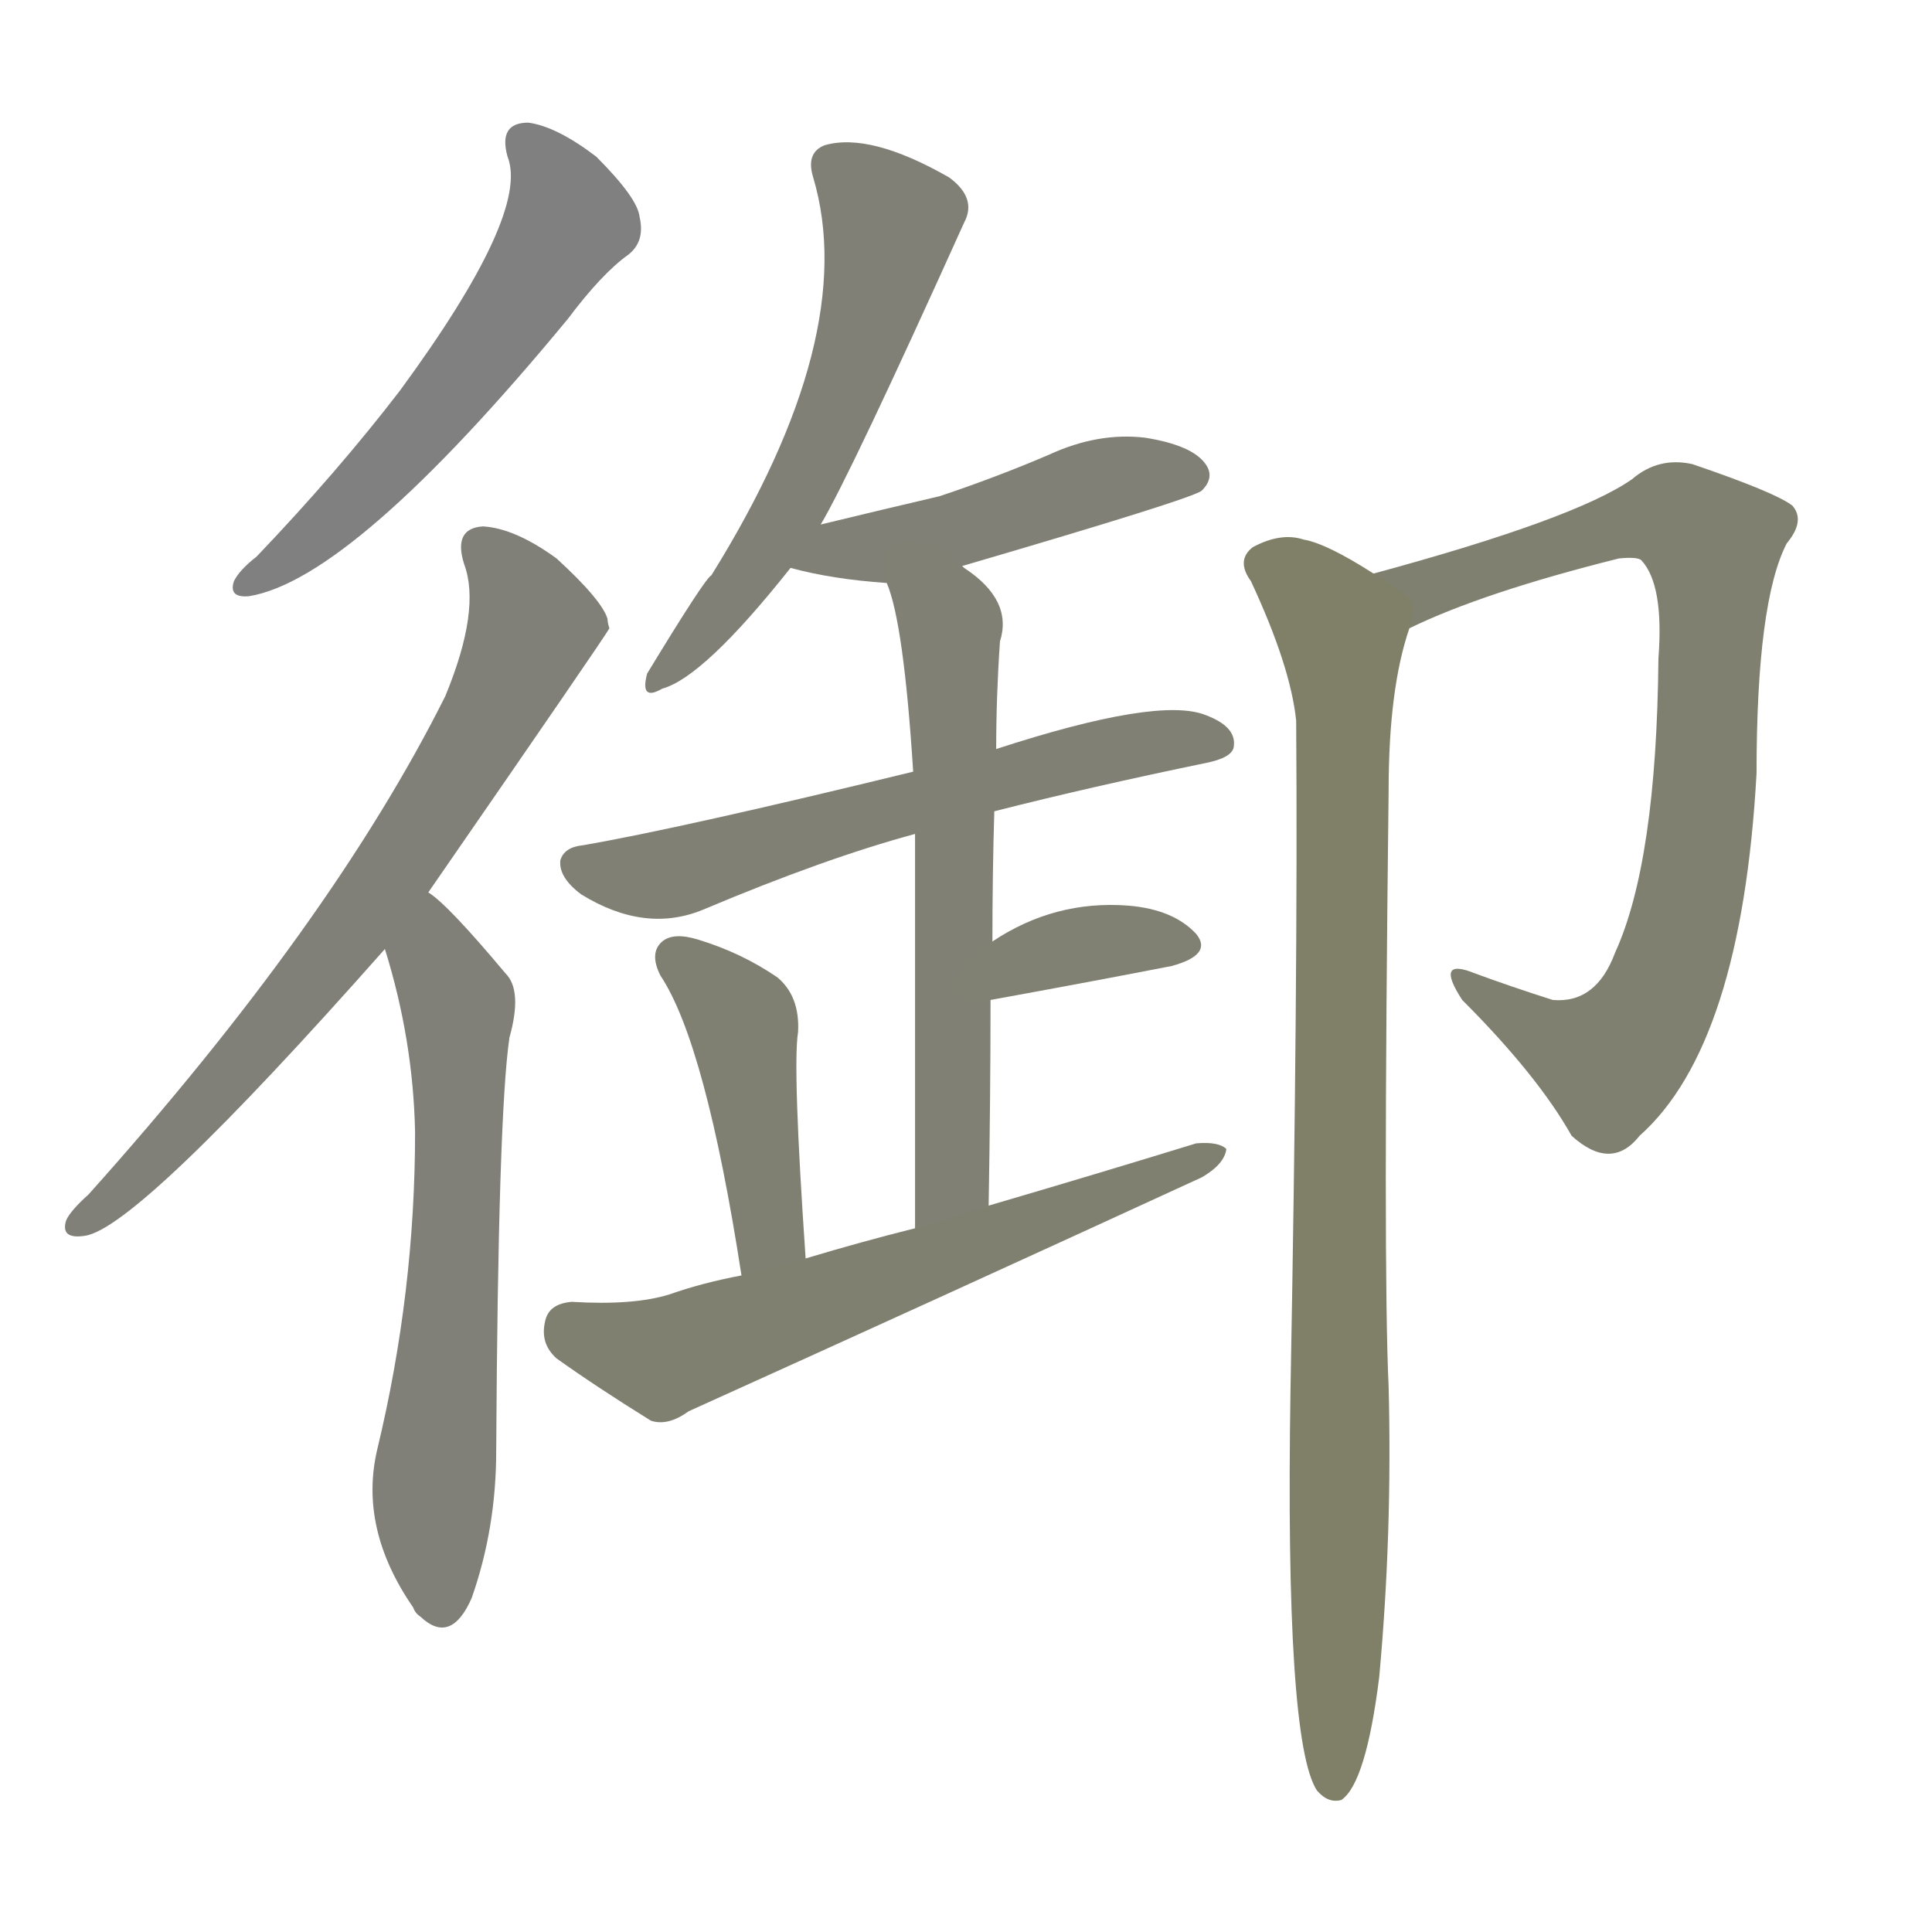 <svg version="1.1" viewBox="0 0 1024 1024" xmlns="http://www.w3.org/2000/svg">
  
  <g transform="scale(1, -1) translate(0, -900)">
    <style type="text/css">
        .stroke1 {fill: #808080;}
        .stroke2 {fill: #808079;}
        .stroke3 {fill: #808078;}
        .stroke4 {fill: #808077;}
        .stroke5 {fill: #808076;}
        .stroke6 {fill: #808075;}
        .stroke7 {fill: #808074;}
        .stroke8 {fill: #808073;}
        .stroke9 {fill: #808072;}
        .stroke10 {fill: #808071;}
        .stroke11 {fill: #808070;}
        .stroke12 {fill: #808069;}
        .stroke13 {fill: #808068;}
        .stroke14 {fill: #808067;}
        .stroke15 {fill: #808066;}
        .stroke16 {fill: #808065;}
        .stroke17 {fill: #808064;}
        .stroke18 {fill: #808063;}
        .stroke19 {fill: #808062;}
        .stroke20 {fill: #808061;}
        text {
            font-family: Helvetica;
            font-size: 50px;
            fill: #808060;
            paint-order: stroke;
            stroke: #000000;
            stroke-width: 4px;
            stroke-linecap: butt;
            stroke-linejoin: miter;
            font-weight: 800;
        }
    </style>

    <path d="M 269 817 Q 281 787 212 693 Q 179 650 136 605 Q 127 598 124 592 Q 121 583 132 584 Q 187 593 301 731 Q 319 755 333 765 Q 342 772 339 785 Q 338 795 316 817 Q 295 833 280 835 Q 264 835 269 817 Z" class="stroke1"/>
    <path d="M 227 427 Q 321 563 323 567 Q 322 570 322 572 Q 319 582 295 604 Q 273 620 256 621 Q 240 620 246 601 Q 255 577 236 531 Q 176 411 47 267 Q 37 258 35 253 Q 32 243 45 245 Q 73 249 204 397 L 227 427 Z" class="stroke2"/>
    <path d="M 204 397 Q 219 349 220 300 Q 220 215 200 132 Q 190 90 219 48 Q 220 45 223 43 Q 239 28 250 53 Q 263 90 263 131 Q 264 309 270 350 Q 277 375 268 384 Q 237 421 227 427 C 204 446 196 426 204 397 Z" class="stroke3"/>
    <path d="M 435 622 Q 451 649 511 782 Q 518 795 503 806 Q 461 830 437 823 Q 427 819 431 806 Q 456 722 377 595 Q 374 594 343 543 Q 339 528 351 535 Q 373 541 419 599 L 435 622 Z" class="stroke4"/>
    <path d="M 510 600 Q 633 636 637 640 Q 644 647 639 654 Q 632 664 607 668 Q 582 671 556 659 Q 528 647 498 637 Q 468 630 435 622 C 406 615 390 606 419 599 Q 441 593 470 591 L 510 600 Z" class="stroke5"/>
    <path d="M 527 470 Q 578 483 641 496 Q 654 499 654 505 Q 655 515 639 521 Q 614 531 528 503 L 484 491 Q 361 461 309 452 Q 299 451 297 444 Q 296 435 308 426 Q 342 405 373 418 Q 437 445 485 458 L 527 470 Z" class="stroke6"/>
    <path d="M 524 261 Q 525 319 525 370 L 526 401 Q 526 437 527 470 L 528 503 Q 528 531 530 560 Q 537 582 511 599 L 510 600 C 486 618 461 620 470 591 Q 479 570 484 491 L 485 458 Q 485 388 485 249 C 485 219 524 231 524 261 Z" class="stroke7"/>
    <path d="M 525 370 Q 580 380 621 388 Q 643 394 634 405 Q 622 418 598 420 Q 559 423 526 401 C 501 385 495 365 525 370 Z" class="stroke8"/>
    <path d="M 427 233 Q 420 335 423 353 Q 424 372 412 382 Q 393 395 370 402 Q 357 406 351 401 Q 344 395 350 383 Q 374 347 393 224 C 398 194 429 203 427 233 Z" class="stroke9"/>
    <path d="M 393 224 Q 372 220 355 214 Q 336 208 303 210 Q 291 209 289 200 Q 286 188 295 180 Q 316 165 345 147 Q 354 144 365 152 Q 500 213 637 276 Q 649 283 650 291 Q 646 295 634 294 Q 582 278 524 261 L 485 249 Q 457 242 427 233 L 393 224 Z" class="stroke10"/>
    <path d="M 747 567 Q 786 586 858 604 Q 868 605 870 603 Q 882 590 879 551 Q 878 443 856 395 Q 846 368 823 370 Q 801 377 782 384 Q 760 393 775 370 Q 815 330 833 298 Q 854 279 869 298 Q 923 346 931 490 Q 931 581 947 612 Q 957 624 950 632 Q 941 639 897 654 Q 879 658 865 646 Q 835 625 728 596 C 699 588 720 555 747 567 Z" class="stroke11"/>
    <path d="M 728 596 Q 703 612 691 614 Q 679 618 664 610 Q 655 603 663 592 Q 684 547 687 518 Q 688 380 684 164 Q 681 -23 698 -49 Q 704 -56 711 -54 Q 724 -45 731 11 Q 738 87 736 165 Q 733 229 736 481 Q 736 535 747 567 C 751 582 751 582 728 596 Z" class="stroke12"/>
    
    
    
    
    
    
    
    
    
    
    
    </g>
</svg>